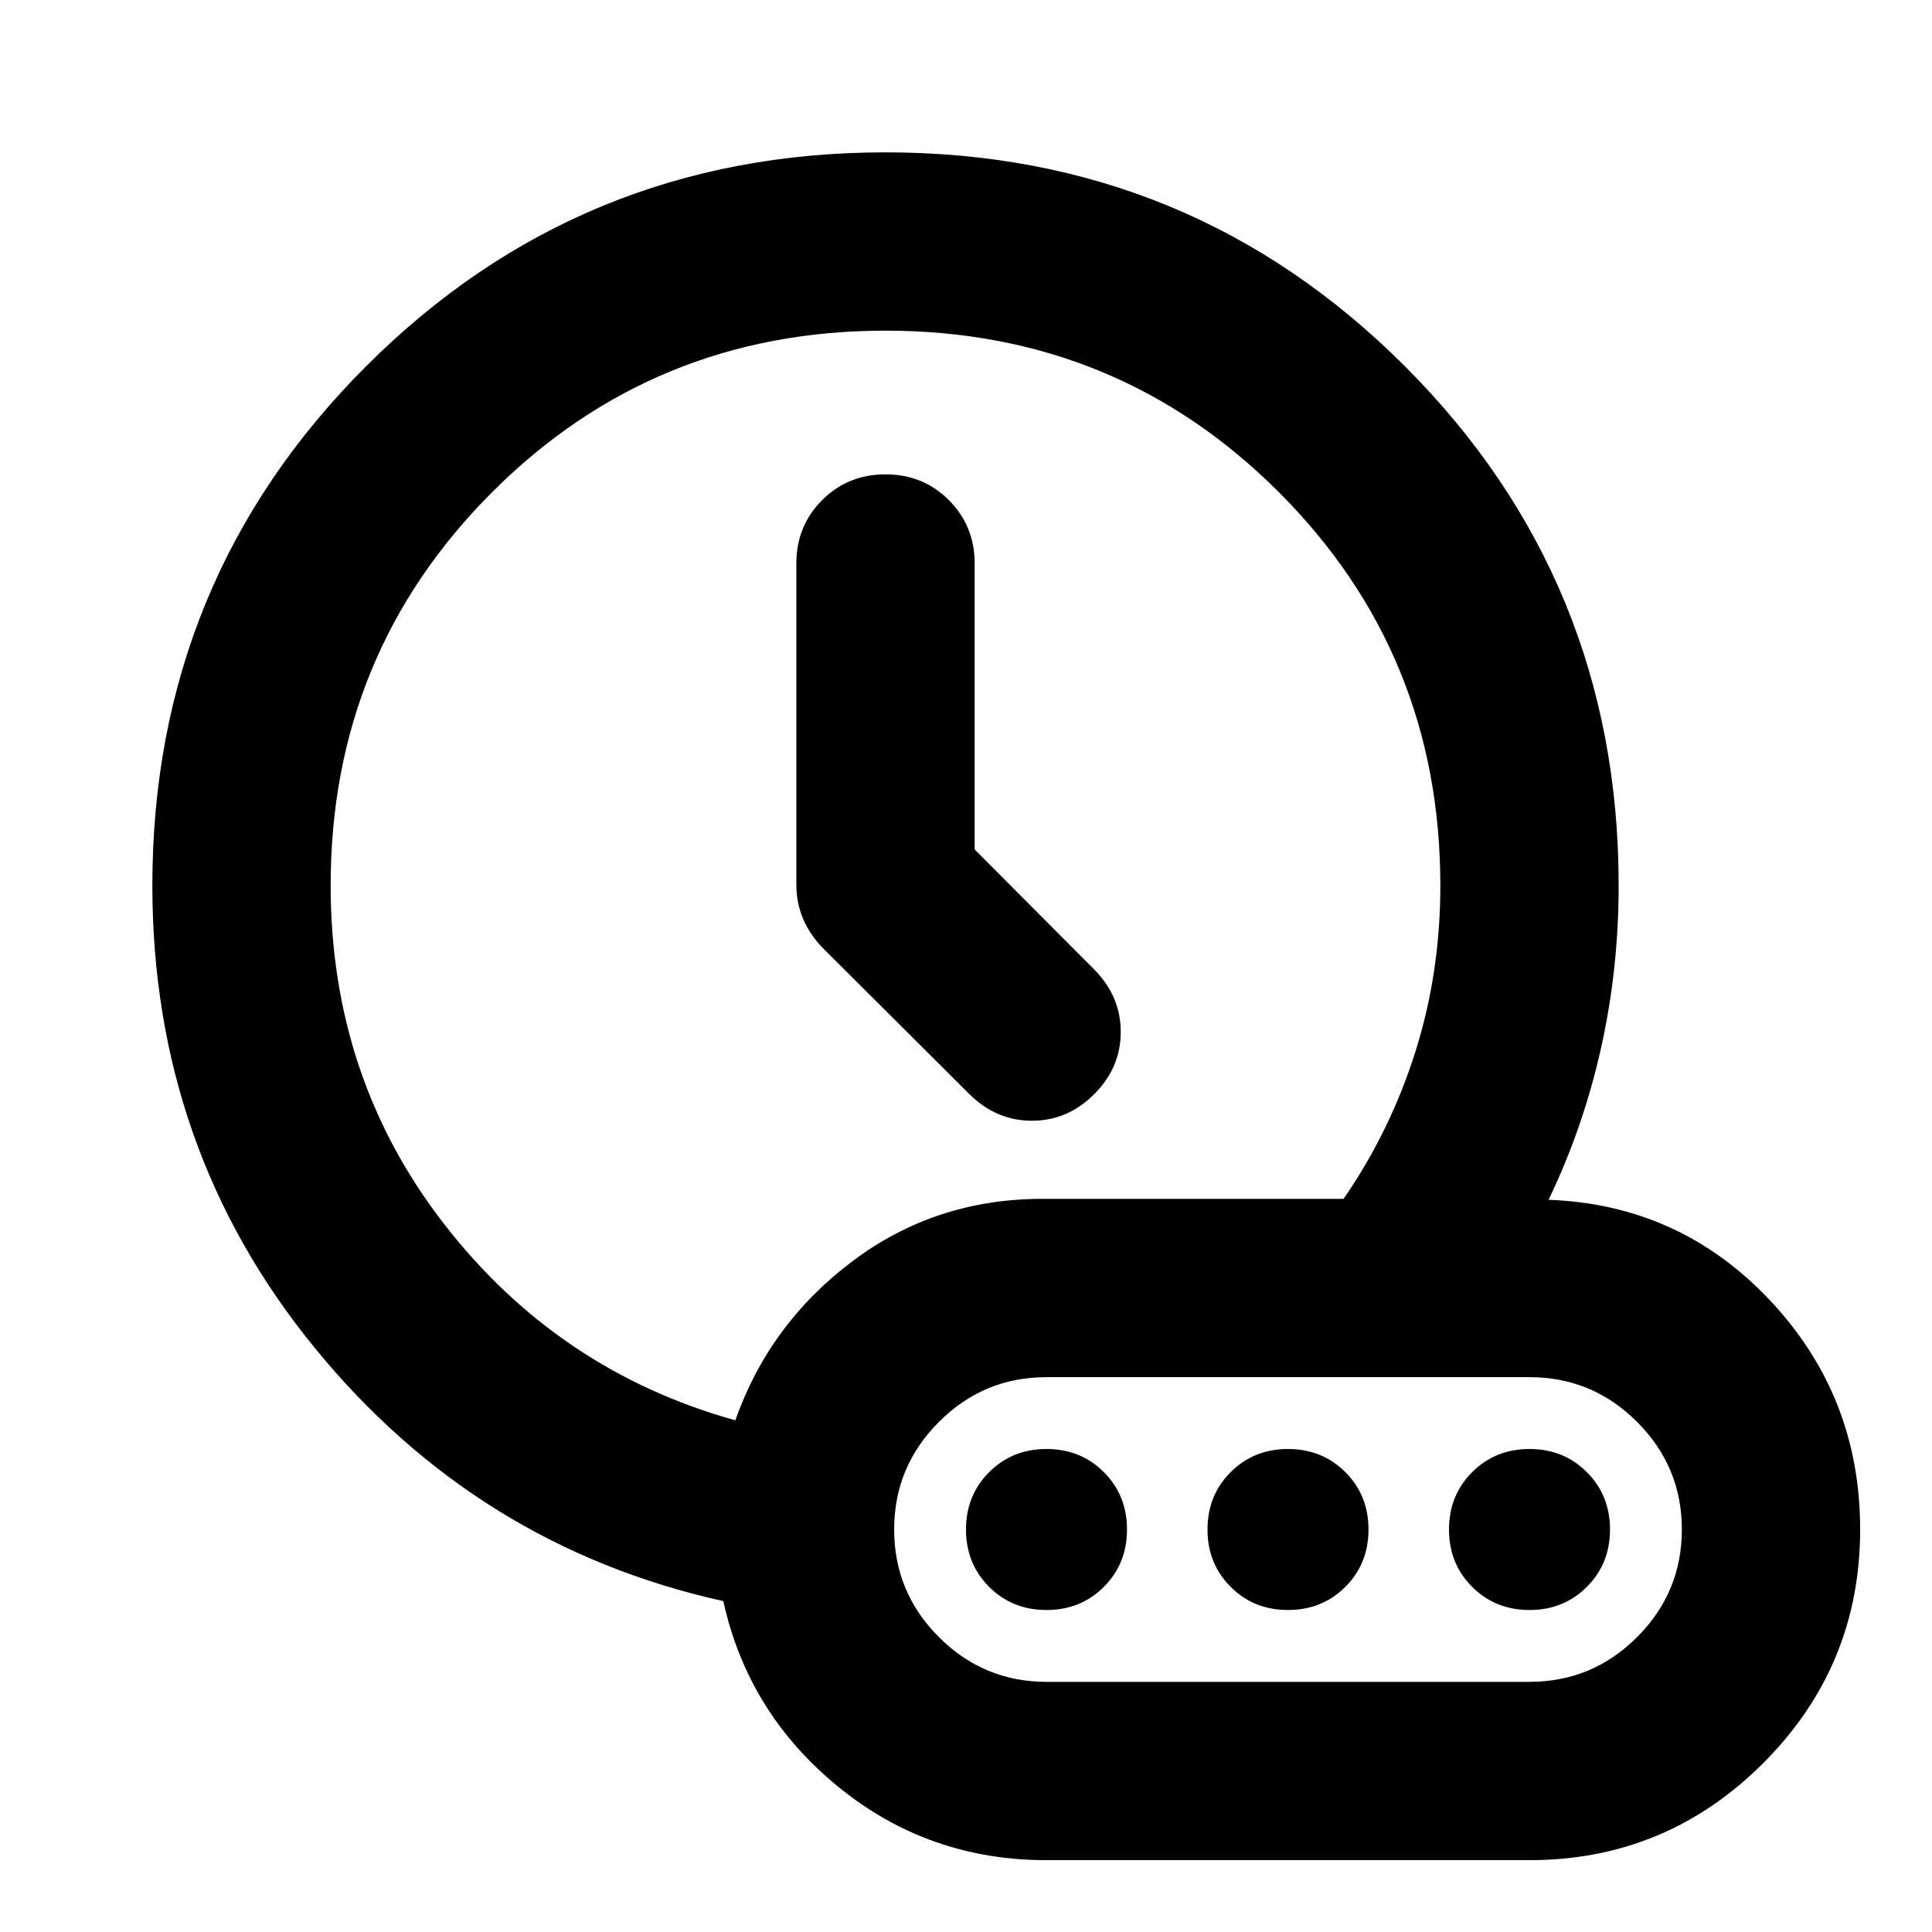 <svg xmlns="http://www.w3.org/2000/svg" height="24" viewBox="0 -960 960 960" width="24"><path d="M484.3-537.91V-680q0-18.67-12.81-31.49Q458.67-724.3 440-724.3q-18.67 0-31.49 12.81Q395.7-698.67 395.7-680v159.52q0 9.09 3.35 17.05 3.36 7.96 10.08 14.78l72.59 72.35q13.3 13.19 31.04 13.19t30.94-13.19q13.19-13.2 13.19-30.94 0-17.74-13.19-31.04l-59.4-59.63ZM365.37-254.26q16.96-48 58.17-79.02Q464.76-364.3 518-364.3h149.61q23.04-33.29 35.56-72.71Q715.7-476.43 715.7-520q0-115.2-80.25-195.45Q555.2-795.7 440-795.7q-115.2 0-195.45 80.25Q164.3-635.2 164.3-520q0 95.72 56.59 168.49 56.59 72.77 144.48 97.25ZM520-35.7q-58.95 0-103.67-36.62-44.72-36.61-56.92-92.09-122.48-27.2-203.09-125.92Q75.7-389.05 75.7-520q0-151.79 106.25-258.05Q288.21-884.3 440-884.3q151.79 0 258.05 106.25Q804.3-671.79 804.3-520q0 41.92-8.9 81.41-8.9 39.48-25.94 74.76 65.28 2.4 110.06 49.99Q924.3-266.24 924.3-200q0 67.91-48.19 116.11Q827.91-35.7 760-35.7H520Zm-80-489.78ZM640-200Zm-120 75.7h240q31.22 0 53.46-22.24Q835.7-168.78 835.7-200q0-31.22-22.24-53.46Q791.22-275.7 760-275.7H520q-31.22 0-53.46 22.24Q444.3-231.22 444.3-200q0 31.22 22.24 53.46Q488.78-124.3 520-124.3Zm0-35.7q-17 0-28.5-11.5T480-200q0-17 11.5-28.5T520-240q17 0 28.5 11.5T560-200q0 17-11.5 28.5T520-160Zm120 0q-17 0-28.5-11.5T600-200q0-17 11.5-28.5T640-240q17 0 28.5 11.5T680-200q0 17-11.5 28.5T640-160Zm120 0q-17 0-28.5-11.5T720-200q0-17 11.5-28.5T760-240q17 0 28.5 11.5T800-200q0 17-11.5 28.5T760-160Z"/></svg>